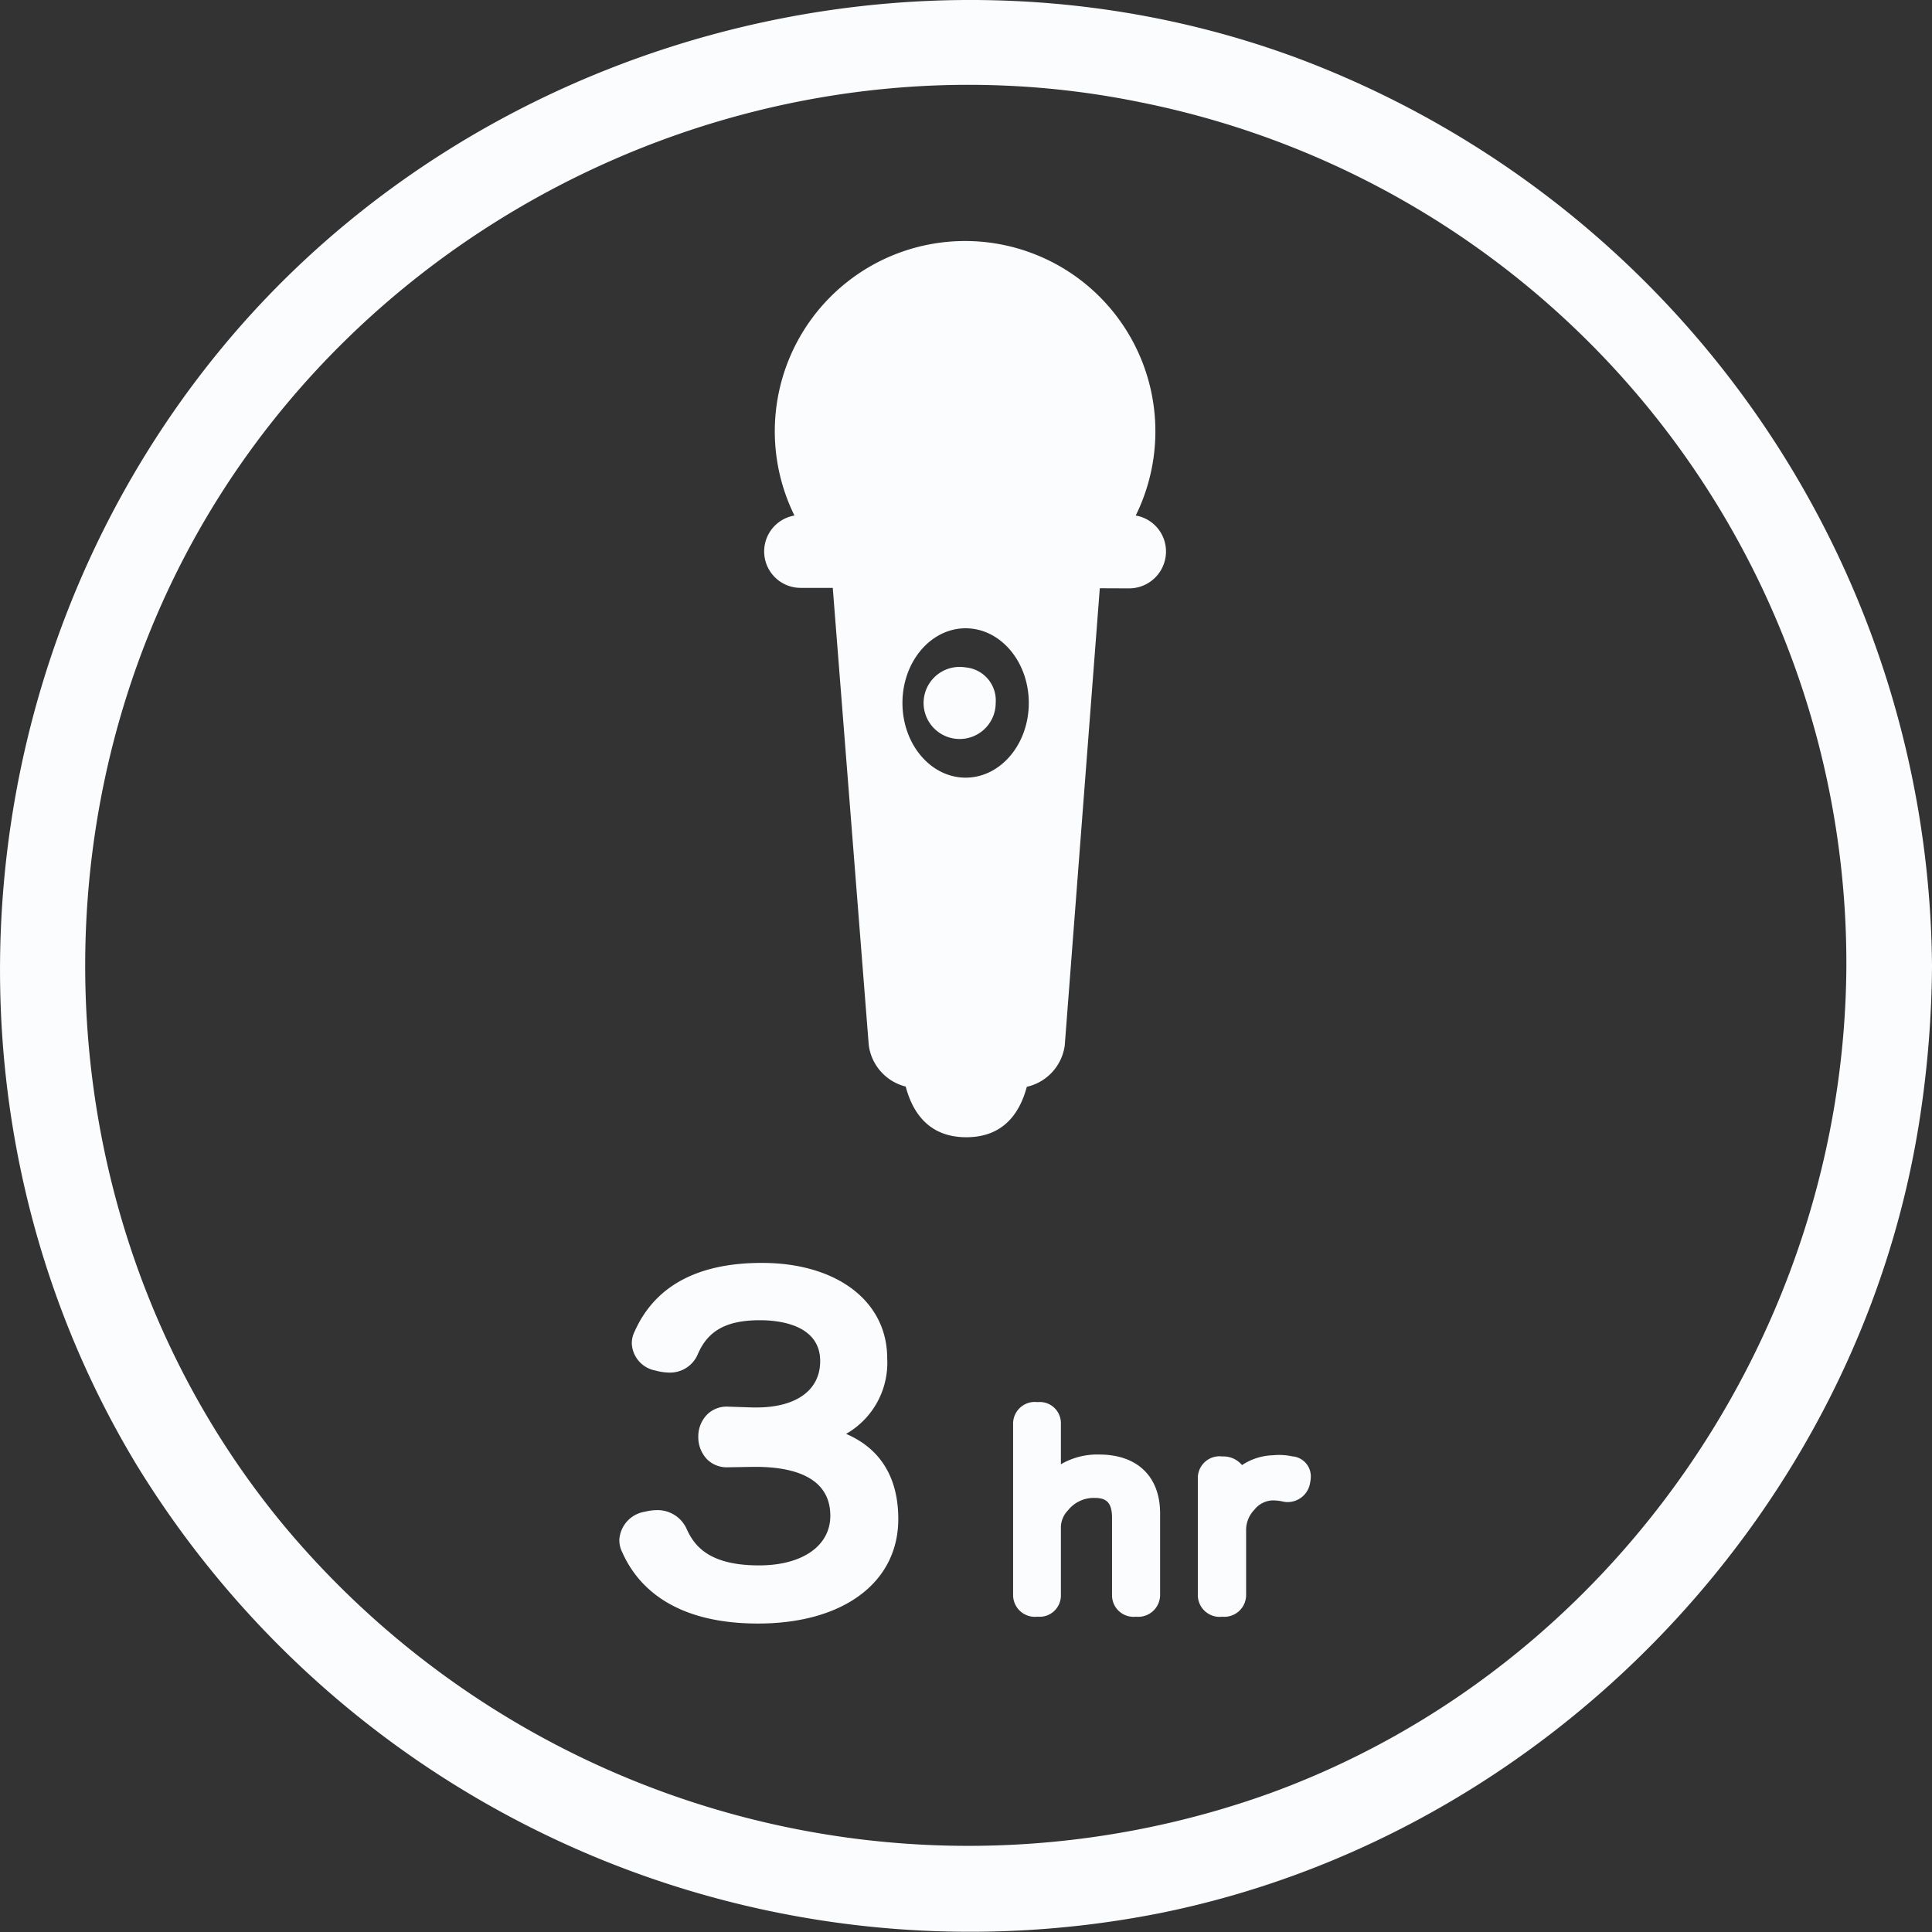 <svg xmlns="http://www.w3.org/2000/svg" width="170" height="170" viewBox="0 0 170 170"><rect x="0" y="0" width="170" height="170" fill="#333333" stroke="none"/><defs><style>.a{fill:#fbfcfe;}</style></defs><g transform="translate(-970.983 -783.216)"><path class="a" d="M1133.448,868.225c-.171,32.091-20.44,61.788-50.787,72.808a78.434,78.434,0,0,1-86.58-23.44c-20.839-24.991-23.357-61.676-6.576-89.449,16.727-27.683,50.027-42.448,81.782-35.938a77.267,77.267,0,0,1,62.161,76.019c.026,4.846,7.561,4.856,7.535,0a86.03,86.03,0,0,0-55.926-79.929c-33.366-12.327-72.344-1.654-94.827,25.866C967.7,841.745,964.51,881.508,983,912.108a85.99,85.99,0,0,0,89.873,39.483c34.3-6.828,61.873-35.594,67.072-70.2a91.9,91.9,0,0,0,1.039-13.17C1141.009,863.376,1133.474,863.37,1133.448,868.225Z"/><path class="a" d="M1055.95,841.942a3.172,3.172,0,1,0,2.646,3.129A2.918,2.918,0,0,0,1055.95,841.942Z"/><path class="a" d="M1070.918,828.578a16.744,16.744,0,1,0-30.03,0,3.206,3.206,0,0,0,.54,6.366h2.831l3.167,40.228a4.329,4.329,0,0,0,3.251,3.651c.645,2.426,2.139,4.46,5.332,4.46s4.677-2.021,5.326-4.437a4.33,4.33,0,0,0,3.337-3.641l3.084-40.227,2.616.01a3.246,3.246,0,0,0,3.209-3.251A3.206,3.206,0,0,0,1070.918,828.578ZM1055.95,838.5c3.07,0,5.558,2.942,5.558,6.572s-2.488,6.571-5.558,6.571-5.559-2.942-5.559-6.571S1052.88,838.5,1055.95,838.5Z"/><path class="a" d="M1035.009,911.286a1.629,1.629,0,0,1,0-3.253l2.193.072h.326c4.1,0,6.661-1.937,6.661-5.118,0-2.925-2.437-4.643-6.337-4.643-3.615,0-5.483,1.353-6.458,3.693a1.6,1.6,0,0,1-1.544.913,3.825,3.825,0,0,1-.934-.146c-.771-.219-1.3-.694-1.3-1.352a1.316,1.316,0,0,1,.162-.659c1.218-2.741,3.94-5.411,10.236-5.411,5.97,0,9.991,2.888,9.991,7.349,0,3.619-1.99,5.959-6.011,6.837,4.712.585,6.987,3.108,6.987,7.312,0,4.826-4.225,8.153-11.292,8.153-6.134,0-9.545-2.34-11.008-5.667a1.322,1.322,0,0,1-.162-.658c0-.7.569-1.243,1.462-1.462a3.353,3.353,0,0,1,.812-.11,1.749,1.749,0,0,1,1.666,1.06c1.056,2.377,3.127,3.8,7.311,3.8,4.265,0,7.311-2.048,7.311-5.411,0-3.473-2.762-5.338-7.595-5.338h-.244Z"/><path class="a" d="M1037.689,926.074c-7.566,0-10.671-3.389-11.943-6.25a2.378,2.378,0,0,1-.267-1.116,2.661,2.661,0,0,1,2.255-2.473,4.357,4.357,0,0,1,1.06-.14,2.8,2.8,0,0,1,2.6,1.636c.679,1.525,2,3.227,6.38,3.227,3.808,0,6.27-1.716,6.27-4.37,0-3.551-3.564-4.3-6.554-4.3h-.244l-2.209.037a2.453,2.453,0,0,1-1.805-.67,2.8,2.8,0,0,1-.805-2.017,2.745,2.745,0,0,1,.8-1.977,2.447,2.447,0,0,1,1.824-.672l2.19.073h.291c3.52,0,5.62-1.524,5.62-4.077,0-3.251-3.7-3.6-5.295-3.6-2.962,0-4.606.913-5.5,3.052a2.645,2.645,0,0,1-2.505,1.554,4.835,4.835,0,0,1-1.194-.178,2.54,2.54,0,0,1-2.081-2.361,2.349,2.349,0,0,1,.268-1.118c1.785-3.976,5.543-5.993,11.172-5.993,6.6,0,11.032,3.372,11.032,8.39a7.2,7.2,0,0,1-3.616,6.655c3.018,1.294,4.592,3.838,4.592,7.494C1050.023,922.465,1045.181,926.074,1037.689,926.074Zm-8.9-7.9a2.337,2.337,0,0,0-.553.077c-.4.1-.68.288-.68.454a.274.274,0,0,0,.031.153l.043.086c1.451,3.3,4.928,5.045,10.054,5.045,6.323,0,10.251-2.725,10.251-7.112,0-3.769-1.93-5.764-6.073-6.279l-6.047-.75,5.953-1.3c3.494-.763,5.192-2.666,5.192-5.82,0-3.832-3.513-6.308-8.95-6.308-4.747,0-7.872,1.613-9.285,4.793l-.041.081a.288.288,0,0,0-.031.155c0,.111.233.263.542.35a2.83,2.83,0,0,0,.65.107c.411,0,.527-.165.609-.333,1.189-2.856,3.616-4.274,7.393-4.274,4.55,0,7.378,2.178,7.378,5.685,0,3.742-3.024,6.159-7.7,6.159h-.325l-2.228-.073a.4.4,0,0,0-.306.09.683.683,0,0,0-.162.478.742.742,0,0,0,.168.518.345.345,0,0,0,.3.087h.02l2.5-.036c5.488,0,8.636,2.325,8.636,6.379,0,3.86-3.357,6.452-8.352,6.452-4.3,0-6.923-1.4-8.263-4.421A.694.694,0,0,0,1028.794,918.177Z"/><path class="a" d="M1072.018,923.583c0,.573-.471.849-1.085.849-.637,0-1.062-.276-1.062-.849v-6.8c0-1.8-.826-2.8-2.6-2.8a3.933,3.933,0,0,0-3.138,1.487,3.172,3.172,0,0,0-.849,2.165v5.947c0,.573-.4.849-1.015.849-.661,0-1.109-.276-1.109-.849v-15.12c0-.552.448-.828,1.109-.828.613,0,1.015.255,1.015.828v5.33a9.665,9.665,0,0,1-.142,1.083,4.646,4.646,0,0,1,4.554-2.633c2.808,0,4.318,1.529,4.318,4.141Z"/><path class="a" d="M1070.933,925.473a1.894,1.894,0,0,1-2.1-1.89v-6.8c0-1.467-.594-1.762-1.554-1.762a2.891,2.891,0,0,0-2.338,1.112,2.152,2.152,0,0,0-.608,1.5v5.947a1.873,1.873,0,0,1-2.056,1.89,1.918,1.918,0,0,1-2.15-1.89v-15.12a1.909,1.909,0,0,1,2.15-1.869,1.86,1.86,0,0,1,2.056,1.869v3.6a6.341,6.341,0,0,1,3.371-.857c3.356,0,5.359,1.937,5.359,5.182v7.2A1.93,1.93,0,0,1,1070.933,925.473Zm.044-1.89Zm-.065-.192c.022,0,.045,0,.065,0v-7.005a2.79,2.79,0,0,0-1.255-2.66,3.827,3.827,0,0,1,1.19,3.063Zm-8.707,0,.041,0v-4.5l-.041.08Zm0-14.711v5.483a3.269,3.269,0,0,0,.041-.368v-5.117Z"/><path class="a" d="M1077.423,913.241c0-.552.449-.828,1.109-.828.591,0,1.063.276,1.063.828v.467a8.337,8.337,0,0,1-.142,1,3.916,3.916,0,0,1,3.61-2.4,4.493,4.493,0,0,1,.519-.021,4.636,4.636,0,0,1,.945.1c.542.064.755.362.755.765a2.1,2.1,0,0,1-.048.361.964.964,0,0,1-.92.828.724.724,0,0,1-.212-.021,5.248,5.248,0,0,0-1.133-.128,3.16,3.16,0,0,0-2.383,1.168,3.6,3.6,0,0,0-.991,2.358v5.861c0,.573-.472.849-1.063.849-.66,0-1.109-.276-1.109-.849Z"/><path class="a" d="M1078.532,925.473a1.918,1.918,0,0,1-2.15-1.89V913.241a1.909,1.909,0,0,1,2.15-1.869,2.137,2.137,0,0,1,1.739.76,5.2,5.2,0,0,1,2.719-.865,5.46,5.46,0,0,1,1.7.095,1.763,1.763,0,0,1,1.633,1.794,3.005,3.005,0,0,1-.065.552,2,2,0,0,1-1.945,1.678,1.756,1.756,0,0,1-.445-.047,4.206,4.206,0,0,0-.9-.1,2.117,2.117,0,0,0-1.6.809,2.577,2.577,0,0,0-.737,1.7v5.833A1.918,1.918,0,0,1,1078.532,925.473Zm-.068-2.084c.027,0,.061,0,.089,0v-3.258l-.089.24Zm0-9.933v.841l.024-.13a3.32,3.32,0,0,0,.065-.459v-.254Zm5.88-.143.055.013A.536.536,0,0,0,1084.344,913.313Z"/></g></svg>